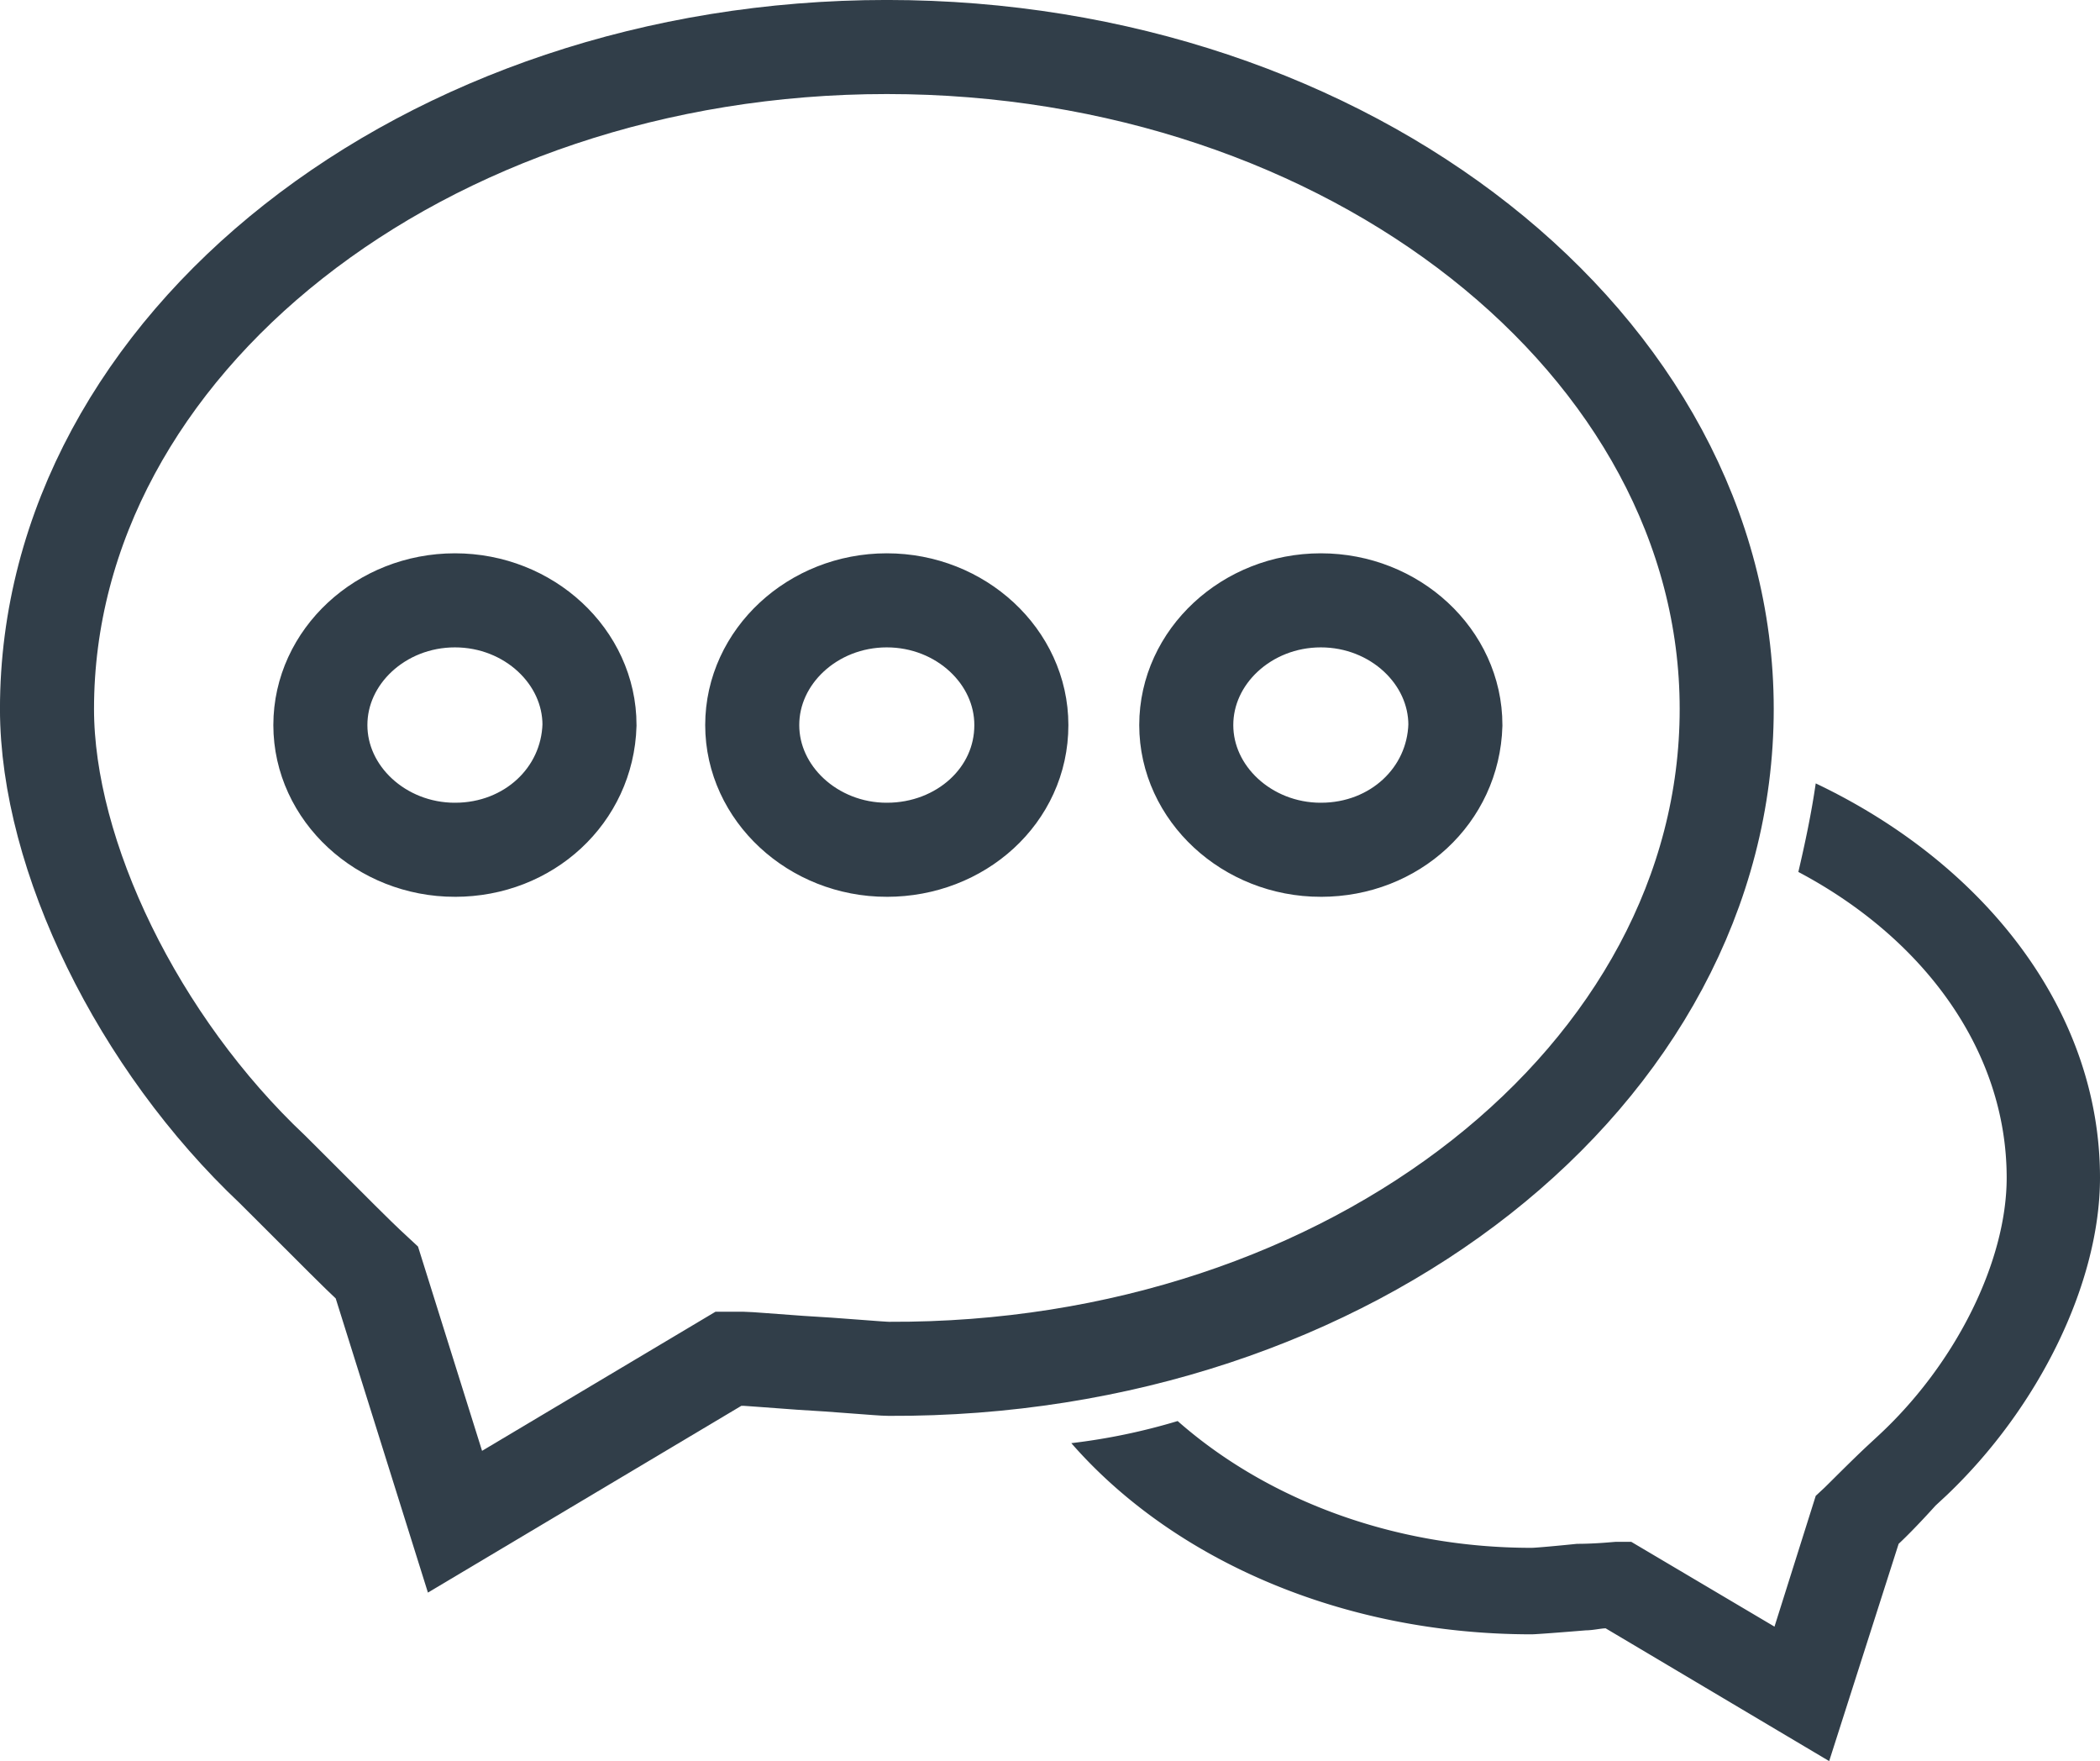<svg id="Слой_1" data-name="Слой 1" xmlns="http://www.w3.org/2000/svg" viewBox="0 0 346.76 290.76">
    <defs>
        <style>
            .cls-1,.cls-2,.cls-4{fill:none;}.cls-1{isolation:isolate;}.cls-3{fill:#313e49;}.cls-4{stroke:#313e49;stroke-miterlimit:10;stroke-width:15.53px;}
        </style>
    </defs>
    <title>chat1</title>
    <path class="cls-1" transform="translate(512.76 187.22)"/>
    <path class="cls-2"
          d="M-437.63-87.78c-12.18,0-22.22,9.3-22.22,20.59s10,20.59,22.22,20.59,22.22-9.3,22.22-20.59C-415.77-78.48-425.45-87.78-437.63-87.78Z"
          transform="translate(512.76 187.22)"/>
    <path class="cls-2"
          d="M-366.32-87.78c-12.18,0-22.22,9.3-22.22,20.59s10,20.59,22.22,20.59,22.22-9.3,22.22-20.59S-354.13-87.78-366.32-87.78Z"
          transform="translate(512.76 187.22)"/>
    <path class="cls-2"
          d="M-294.65-87.78c-12.18,0-22.22,9.3-22.22,20.59s10,20.59,22.22,20.59,22.22-9.3,22.22-20.59C-272.79-78.48-282.46-87.78-294.65-87.78Z"
          transform="translate(512.76 187.22)"/>
    <path class="cls-3"
          d="M-212.94-57.89c-.72,5-1.79,10-2.87,14.62,20.78,11,34.4,29.56,34.4,50.49,0,13.62-8.24,30.56-21.14,42.52l-1.79,1.66c-2.51,2.33-6.45,6.31-7.17,7l-1.43,1.33-6.81,21.59-23.65-14h-2.51c-.36,0-3.23.33-6.45.33-3.23.33-6.81.66-7.53.66-23.29,0-44.08-8.3-58.41-20.93a102.45,102.45,0,0,1-17.56,3.65c16.84,19.27,44.79,31.56,76,31.56.72,0,5-.33,9-.66,1.08,0,2.51-.33,3.23-.33l36.91,21.92,11.47-35.87c1.79-1.66,4.3-4.32,6.09-6.31l1.79-1.66C-176,45.08-166,24.49-166,7.21-166-20.36-185-44.6-212.94-57.89Z"
          transform="translate(512.76 187.22)"/>
    <path class="cls-4"
          d="M-227.64-70.18c0-60.12-62.35-109.28-138.68-109.28S-505-130.3-505-70.18c0,24.25,15.05,55.14,37.27,76.06l4.66,4.65c4.3,4.32,10,10,11.11,11l1.43,1.33L-437.63,64l45.15-26.9H-390c.72,0,4.66.33,9.32.66,6.09.33,13.26,1,14.69,1C-289.63,39.1-227.64-9.73-227.64-70.18Zm-210,23.25c-12.18,0-22.22-9.3-22.22-20.59s10-20.59,22.22-20.59,22.22,9.3,22.22,20.59C-415.77-55.9-425.45-46.93-437.63-46.93Zm71.31,0c-12.18,0-22.22-9.3-22.22-20.59s10-20.59,22.22-20.59,22.22,9.3,22.22,20.59C-344.1-55.9-354.13-46.93-366.32-46.93Zm71.67,0c-12.18,0-22.22-9.3-22.22-20.59s10-20.59,22.22-20.59,22.22,9.3,22.22,20.59C-272.79-55.9-282.46-46.93-294.65-46.93Z"
          transform="translate(512.76 187.22)"/>
</svg>
